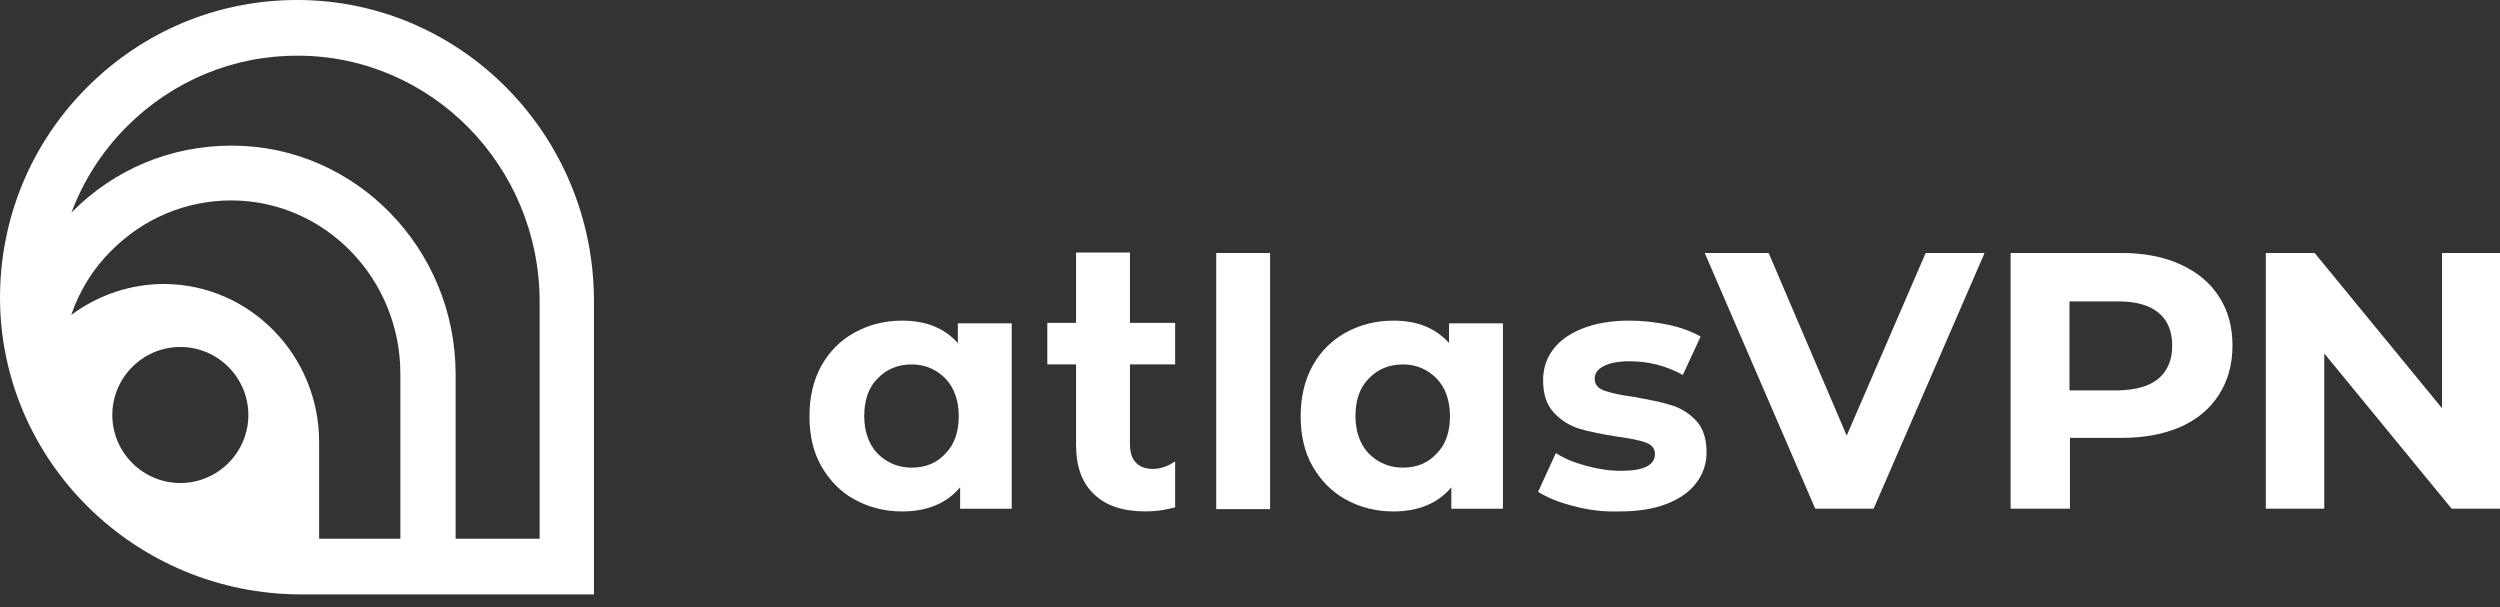 <svg width="107" height="26" viewBox="0 0 107 26" fill="none" xmlns="http://www.w3.org/2000/svg">
<rect x="0" y="0" width="107" height="26" fill="#333333" stroke="none"/>
<path d="M84.94 10.828L80.192 21.77H77.691L72.962 10.828H75.698L79.039 18.644L82.419 10.828H84.94Z" fill="white"/>
<path d="M93.323 11.317C94.046 11.649 94.593 12.098 94.964 12.684C95.355 13.271 95.55 13.974 95.55 14.795C95.55 15.596 95.355 16.299 94.964 16.905C94.573 17.511 94.026 17.96 93.323 18.273C92.6 18.585 91.759 18.742 90.802 18.742H88.594V21.77H86.054V10.828H90.802C91.759 10.828 92.6 10.984 93.323 11.317ZM92.385 16.202C92.775 15.869 92.971 15.4 92.971 14.795C92.971 14.189 92.775 13.7 92.385 13.388C91.994 13.056 91.408 12.899 90.646 12.899H88.574V16.71H90.646C91.408 16.69 91.994 16.534 92.385 16.202Z" fill="white"/>
<path d="M107 10.828V21.77H104.929L99.478 15.127V21.77H96.977V10.828H99.067L104.519 17.472V10.828H107Z" fill="white"/>
<path d="M43.301 13.84V21.773H41.093V20.855C40.526 21.539 39.686 21.89 38.611 21.89C37.869 21.89 37.185 21.714 36.579 21.382C35.973 21.05 35.504 20.562 35.153 19.956C34.801 19.331 34.645 18.627 34.645 17.806C34.645 16.986 34.82 16.263 35.153 15.657C35.504 15.032 35.973 14.563 36.579 14.231C37.185 13.899 37.869 13.723 38.611 13.723C39.627 13.723 40.409 14.035 40.995 14.68V13.84H43.301ZM40.467 19.409C40.858 19.018 41.034 18.471 41.034 17.806C41.034 17.142 40.839 16.595 40.467 16.204C40.077 15.813 39.608 15.598 39.021 15.598C38.435 15.598 37.947 15.794 37.556 16.204C37.165 16.595 36.989 17.142 36.989 17.806C36.989 18.471 37.185 19.018 37.556 19.409C37.947 19.799 38.435 20.015 39.021 20.015C39.608 20.015 40.096 19.819 40.467 19.409Z" fill="white"/>
<path d="M52.055 10.828H54.36V21.79H52.055V10.828Z" fill="white"/>
<path d="M64.325 13.84V21.773H62.117V20.855C61.55 21.539 60.71 21.89 59.636 21.89C58.893 21.89 58.209 21.714 57.603 21.382C56.998 21.05 56.529 20.562 56.177 19.956C55.825 19.331 55.669 18.627 55.669 17.806C55.669 16.986 55.845 16.263 56.177 15.657C56.529 15.032 56.998 14.563 57.603 14.231C58.209 13.899 58.893 13.723 59.636 13.723C60.652 13.723 61.433 14.035 62.019 14.68V13.84H64.325ZM61.492 19.409C61.883 19.018 62.059 18.471 62.059 17.806C62.059 17.142 61.863 16.595 61.492 16.204C61.101 15.813 60.632 15.598 60.046 15.598C59.46 15.598 58.971 15.794 58.58 16.204C58.19 16.595 58.014 17.142 58.014 17.806C58.014 18.471 58.209 19.018 58.58 19.409C58.971 19.799 59.46 20.015 60.046 20.015C60.632 20.015 61.12 19.819 61.492 19.409Z" fill="white"/>
<path d="M67.335 21.656C66.709 21.5 66.201 21.285 65.83 21.05L66.592 19.389C66.944 19.624 67.374 19.799 67.882 19.936C68.39 20.073 68.878 20.151 69.367 20.151C70.344 20.151 70.832 19.917 70.832 19.428C70.832 19.194 70.695 19.038 70.442 18.94C70.168 18.842 69.777 18.764 69.21 18.686C68.566 18.588 68.019 18.471 67.608 18.354C67.178 18.217 66.827 18.002 66.514 17.67C66.201 17.337 66.045 16.888 66.045 16.282C66.045 15.774 66.182 15.345 66.475 14.954C66.768 14.563 67.198 14.27 67.745 14.055C68.292 13.84 68.956 13.723 69.719 13.723C70.285 13.723 70.832 13.781 71.399 13.899C71.946 14.016 72.415 14.192 72.786 14.406L72.024 16.048C71.321 15.657 70.559 15.462 69.738 15.462C69.249 15.462 68.878 15.54 68.624 15.677C68.37 15.813 68.253 15.989 68.253 16.204C68.253 16.458 68.39 16.615 68.644 16.712C68.917 16.81 69.328 16.908 69.914 16.986C70.559 17.103 71.086 17.201 71.516 17.337C71.927 17.455 72.298 17.689 72.591 18.002C72.903 18.334 73.04 18.784 73.04 19.37C73.04 19.858 72.884 20.308 72.591 20.679C72.298 21.07 71.868 21.363 71.301 21.578C70.735 21.793 70.07 21.89 69.289 21.89C68.624 21.91 67.979 21.832 67.335 21.656Z" fill="white"/>
<path d="M50.277 19.758C50.023 19.934 49.691 20.07 49.339 20.07C49.026 20.07 48.772 19.973 48.616 19.797C48.44 19.621 48.362 19.348 48.362 19.015V15.596H50.296V13.818H48.362V10.809H46.056V13.818H44.825V15.596H46.056V19.035C46.056 19.973 46.31 20.676 46.838 21.165C47.346 21.653 48.088 21.888 49.026 21.888C49.398 21.888 49.73 21.849 50.062 21.77C50.14 21.751 50.218 21.731 50.296 21.712V19.758H50.277Z" fill="white"/>
<path d="M12.759 0C12.74 0 12.74 0 12.72 0C9.32 0 6.135 1.329 3.732 3.732C1.329 6.135 0 9.34 0 12.759C0.02 19.755 5.803 25.441 12.896 25.441H25.421V12.916C25.441 5.803 19.755 0.02 12.759 0ZM17.136 23.057H13.658V18.915C13.658 15.202 10.688 12.173 7.034 12.154C5.588 12.154 4.201 12.623 3.048 13.482C3.4 12.447 3.986 11.489 4.787 10.708C6.155 9.34 7.972 8.578 9.907 8.578H9.926C13.912 8.598 17.136 11.919 17.136 16.003V23.057ZM7.718 14.85C9.32 14.85 10.63 16.159 10.63 17.762C10.63 19.364 9.32 20.673 7.718 20.673C6.116 20.673 4.807 19.364 4.807 17.762C4.807 16.159 6.116 14.85 7.718 14.85ZM23.076 23.057H19.501V16.023C19.501 10.63 15.202 6.233 9.926 6.233H9.907C7.327 6.233 4.924 7.23 3.107 9.047C3.087 9.066 3.068 9.086 3.048 9.125C3.556 7.757 4.357 6.487 5.432 5.413C7.386 3.459 10.004 2.364 12.779 2.384C18.465 2.403 23.096 7.112 23.096 12.916V23.057H23.076Z" fill="white"/>
</svg>
